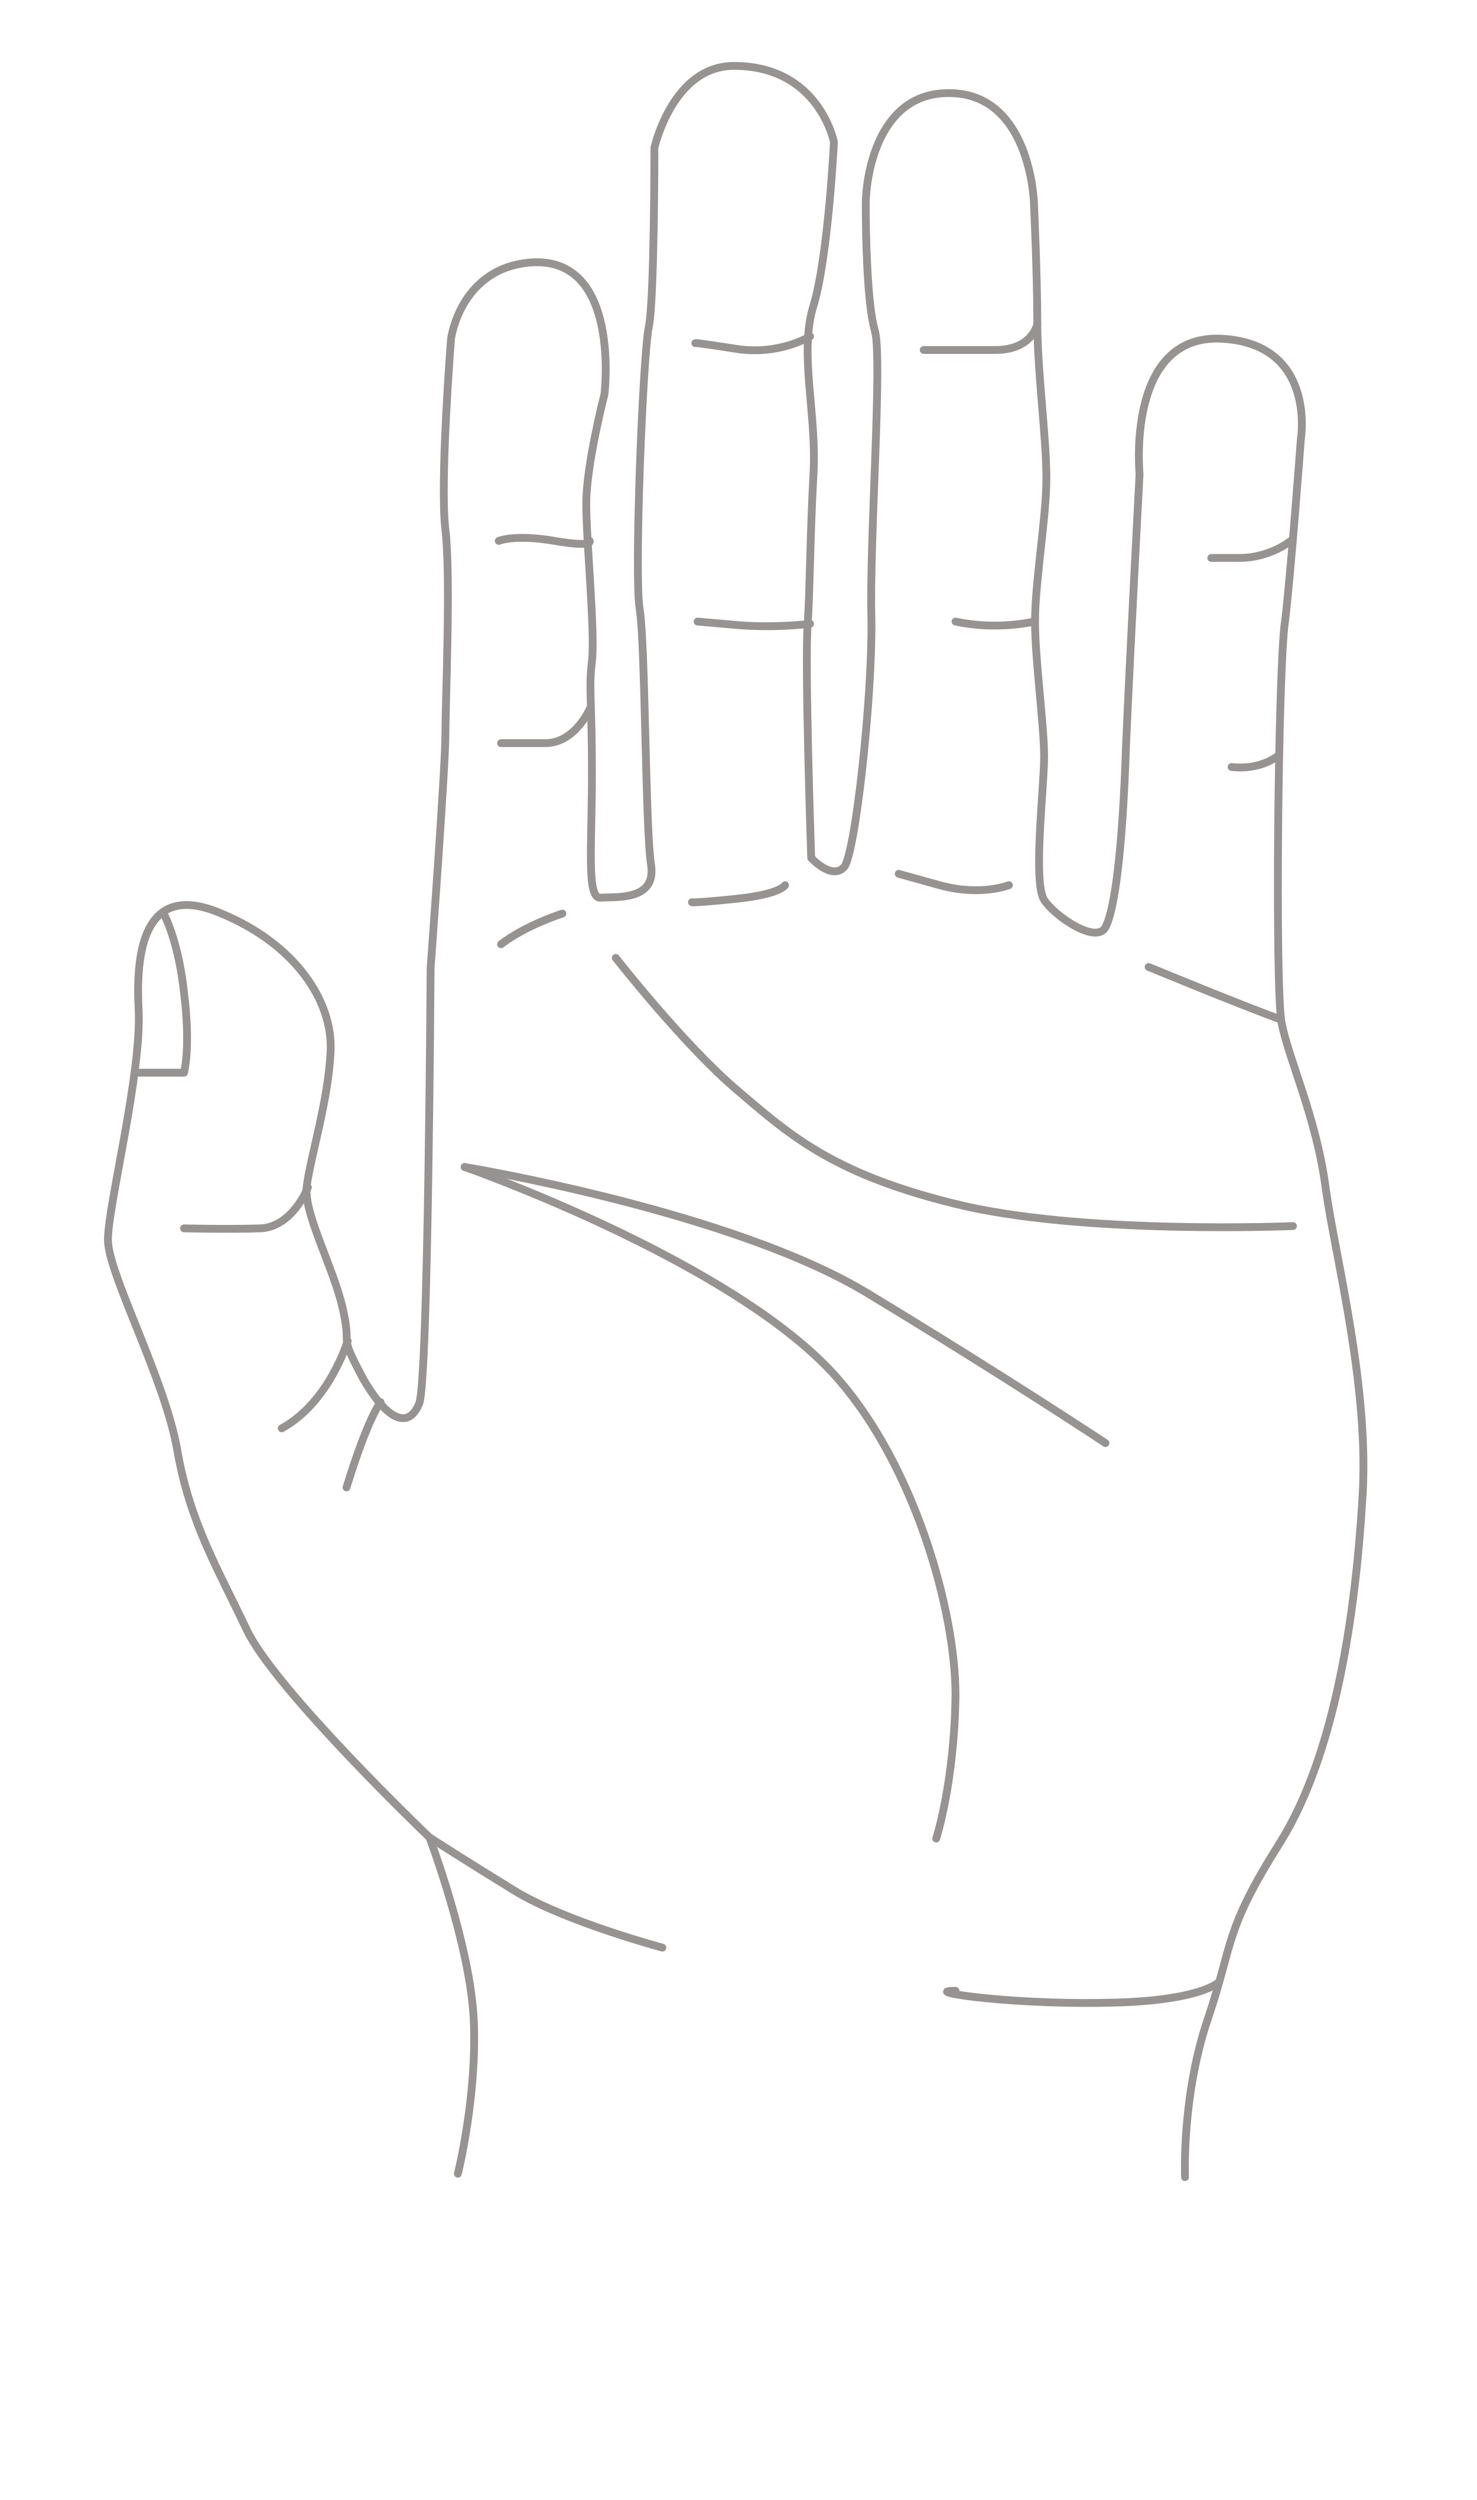 <?xml version="1.0" encoding="utf-8"?>
<!-- Generator: Adobe Illustrator 25.3.1, SVG Export Plug-In . SVG Version: 6.00 Build 0)  -->
<svg version="1.1" id="Capa_1" xmlns="http://www.w3.org/2000/svg" xmlns:xlink="http://www.w3.org/1999/xlink" x="0px" y="0px"
	 viewBox="0 0 130 220" style="enable-background:new 0 0 130 220;" xml:space="preserve">
<style type="text/css">
	.st0{fill:none;}
	.st1{fill:#1E1E1C;}
	.st2{font-family:'Roboto-Regular', sans-serif;}
	.st3{font-size:12px;}
	.st4{fill:none;stroke:#979392;stroke-width:0.688;stroke-linecap:round;stroke-linejoin:round;stroke-miterlimit:10;}
</style>
<g>
	<g>
		<path class="st4" d="M40.3,191.3c0,0,1.7-6.8,1.4-13.5c-0.3-6.6-3.9-16.1-3.9-16.1s-13.6-13-16.1-18.3s-5-9.4-6.1-15.8
			c-1.1-6.3-6.1-15.5-6.1-18.5s3-14.7,2.7-20.3c-0.3-5.7,0.8-11.2,7.3-8.4c6.5,2.7,9.8,7.7,9.6,12.1s-1.8,9.4-2.1,11.9
			c-0.3,2.4,2.4,7.2,3.2,10.9c0.8,3.6-0.5,1.8,1.8,6.1c2.4,4.1,4.1,4.1,4.9,2.1s1-38.3,1-38.3s1.3-17.6,1.3-20.5s0.5-13.9,0-18.1
			s0.5-16.8,0.5-16.8s0.8-6.2,7-6.7c8-0.6,6.5,11.6,6.5,11.6s-1.6,6.2-1.6,9.6c0,3.4,0.8,11.4,0.5,13.9s0,3.2,0,9.8
			s-0.5,11.2,0.8,11c1.3-0.1,4.9,0.3,4.4-2.9c-0.5-3.2-0.5-19.6-1-22.5c-0.5-3,0.3-22.5,0.8-24.8S57.6,13,57.6,13s1.6-7.2,7-7.2
			c7.5,0,8.8,6.7,8.8,6.7s-0.5,10.1-1.8,14.4c-1.3,4.2,0.3,9.4,0,14.8s-0.3,9.8-0.5,13.1c-0.3,3.2,0.3,20.7,0.3,20.7s1.8,2,2.9,0.8
			c1-1.2,2.5-15.1,2.4-21.8c-0.2-6.7,1-23,0.3-25.4s-0.8-8.7-0.8-11.1s1-9.6,7-9.8c7.5-0.3,7.8,9.6,7.8,9.6s0.3,6.4,0.3,10.6
			s0.8,10.1,0.8,13.7c0,3.4-1,9.1-1,12.6c0,3.4,0.8,9.1,0.8,11.9c0,2.7-1,11,0,12.6c1,1.5,4.6,3.9,5.4,2.4s1.5-6.7,1.8-15.8
			c0.4-9.1,1.2-24.1,1.2-24.1s-1.2-12.1,7-11.9c8.6,0.3,7.2,8.8,7.2,8.8s-0.9,12.1-1.4,16.1c-0.6,3.9-0.9,32.1-0.3,35.3
			s3.1,8.4,3.9,14.7c0.9,6.3,3.9,17.6,3.2,27.4c-0.6,9.7-2.3,22.1-7.2,30c-5,7.9-4.1,8.8-6.4,15.6s-2,13.9-2,13.9"/>
		<path class="st4" d="M40.3,191.3"/>
		<path class="st4" d="M104.4,191.3"/>
		<path class="st4" d="M113.8,107.9c0,0-18.9,0.8-29.9-2c-10.9-2.7-14.6-6.2-19.3-10.2c-4.7-4.1-10.4-11.4-10.4-11.4"/>
		<path class="st4" d="M40.9,102.7c0,0,23.7,3.9,35.6,11.2c11.9,7.2,20.8,13.1,20.8,13.1"/>
		<path class="st4" d="M40.9,102.7c0,0,24,8.4,32.9,18.7c6.7,7.7,10.3,20.3,10.3,27.8c-0.1,7.7-1.7,12.6-1.7,12.6"/>
		<path class="st4" d="M27.1,104.5c0,0-1.3,3.4-4.1,3.6c-2.9,0.1-6.8,0-6.8,0"/>
		<path class="st4" d="M30.6,118c0,0-1.6,5.4-5.8,7.7"/>
		<path class="st4" d="M33.5,123.4c0,0-1.1,1.3-3,7.5"/>
		<path class="st4" d="M91,54.7c0,0-3.2,0.8-6.9,0"/>
		<path class="st4" d="M91.3,28.5c0,0-0.4,2.3-3.7,2.3s-6.3,0-6.3,0"/>
		<path class="st4" d="M113.6,47.6c0,0-1.8,1.5-4.5,1.5s-2.5,0-2.5,0"/>
		<path class="st4" d="M112.5,66.5c0,0-1.5,1.3-4.1,1"/>
		<path class="st4" d="M112.7,89.7c0,0-0.7-0.2-6.2-2.4c-5.4-2.2-5.4-2.2-5.4-2.2"/>
		<path class="st4" d="M71.3,54.9c0,0-3.1,0.4-6.5,0.1c-3.4-0.3-3.4-0.3-3.4-0.3"/>
		<path class="st4" d="M71.3,29.6c0,0-2.7,1.7-6.5,1.1s-3.6-0.5-3.6-0.5"/>
		<path class="st4" d="M51.9,47.6c0,0,0.4,0.6-3.1,0s-4.9,0-4.9,0"/>
		<path class="st4" d="M51.9,62.4c0,0-1.3,3-3.9,3s-3.9,0-3.9,0"/>
		<path class="st4" d="M49.5,80.4c0,0-3.2,1-5.4,2.7"/>
		<path class="st4" d="M69.1,77.9c0,0-0.4,0.8-4.3,1.2c-3.9,0.4-3.9,0.3-3.9,0.3"/>
		<path class="st4" d="M88.8,77.9c0,0-2.5,1-6.1,0s-3.6-1-3.6-1"/>
		<path class="st4" d="M107.2,174.5c0,0-1.5,1.4-8,1.7c-9.7,0.4-18.5-1-15.1-1"/>
		<path class="st4" d="M58.3,171.4c0,0-8.6-2.3-13-5s-7.5-4.7-7.5-4.7"/>
		<path class="st4" d="M14.4,80.4c0,0,1.3,2.3,1.8,7c0.6,4.8,0,7,0,7h-4.3"/>
	</g>
</g>
</svg>
